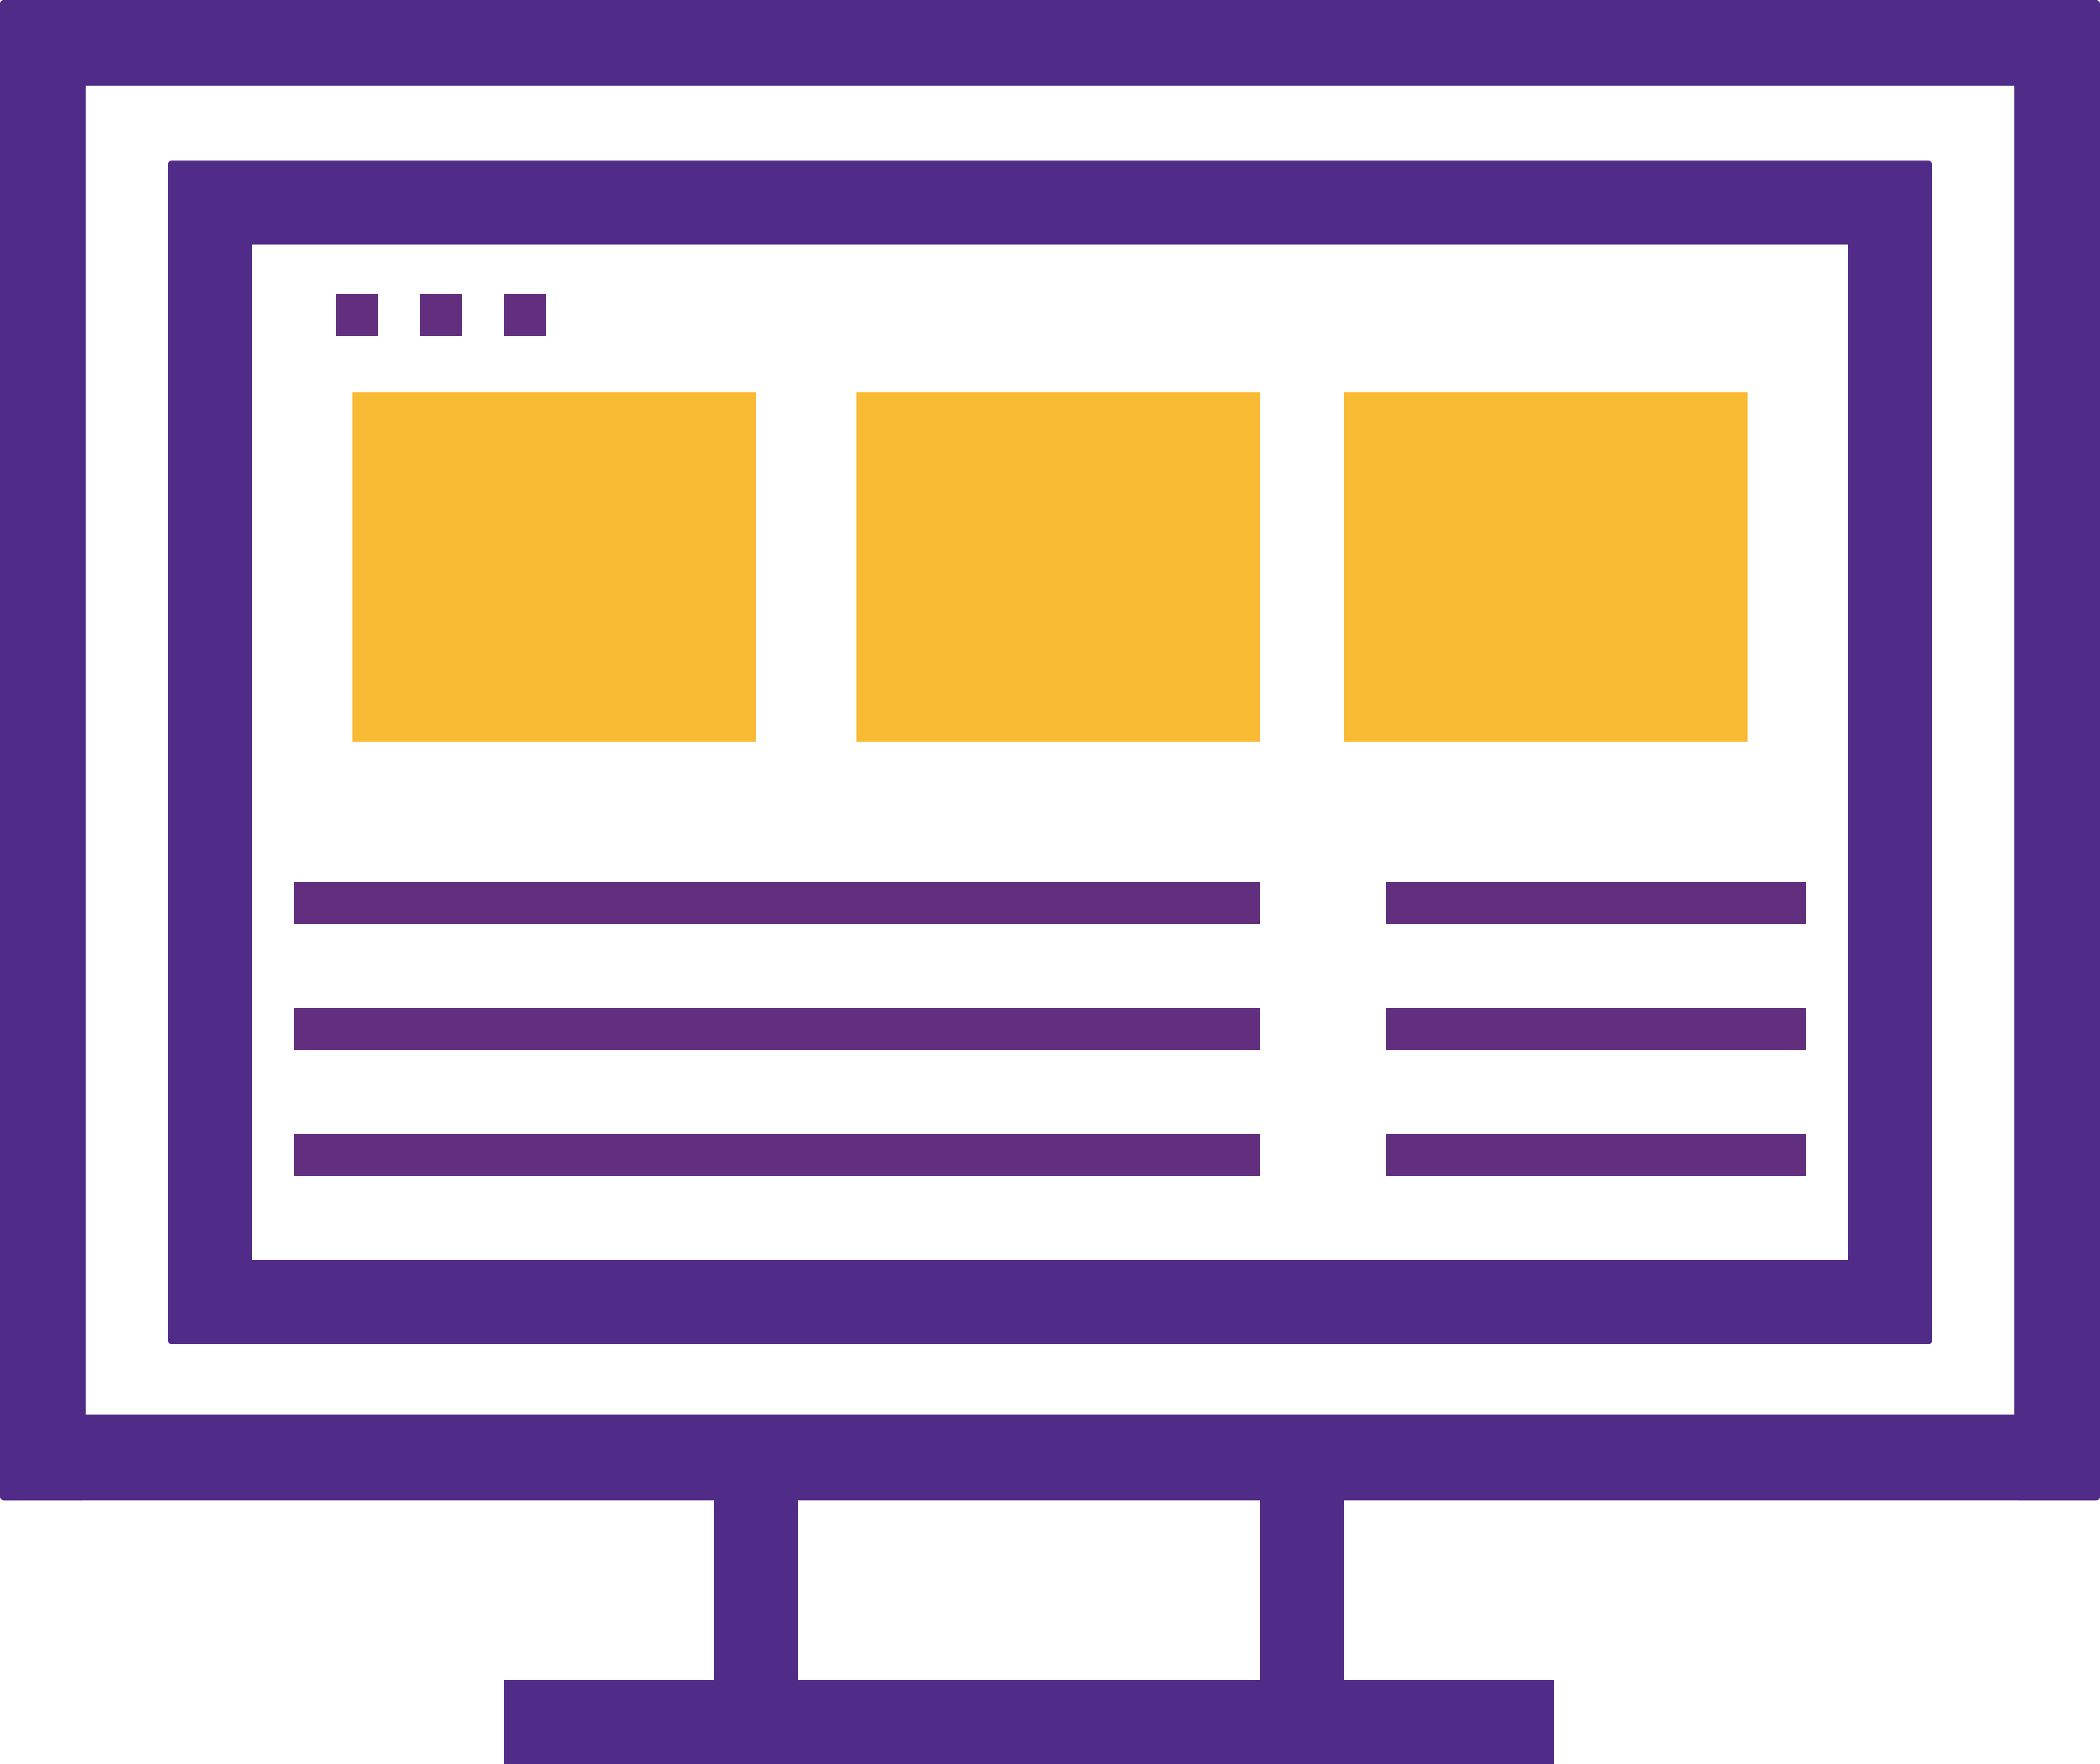 <svg id="Layer_1" data-name="Layer 1" xmlns="http://www.w3.org/2000/svg" viewBox="0 0 500 420"><defs><style>.cls-1{fill:#502c88;}.cls-2{fill:#fabb34;}.cls-3{fill:#622e7e;}</style></defs><title>computer</title><rect class="cls-1" width="500" height="20.43" rx="1" ry="1"/><rect class="cls-1" y="336.81" width="500" height="20.43" rx="1" ry="1"/><rect class="cls-1" x="479.57" width="20.43" height="357.23" rx="1" ry="1"/><rect class="cls-1" width="20.43" height="357.23" rx="1" ry="1"/><rect class="cls-1" x="40" y="38.24" width="420" height="20" rx="0.82" ry="0.82"/><rect class="cls-1" x="40" y="300" width="420" height="20" rx="0.82" ry="0.82"/><rect class="cls-1" x="40" y="40" width="20" height="280" rx="0.82" ry="0.82"/><rect class="cls-1" x="440" y="40" width="20" height="280" rx="0.82" ry="0.82"/><rect class="cls-2" x="83.89" y="93.37" width="96.11" height="83.26"/><rect class="cls-2" x="320" y="93.37" width="96.11" height="83.26"/><rect class="cls-3" x="70" y="210" width="230" height="10"/><rect class="cls-3" x="70" y="240" width="230" height="10"/><rect class="cls-3" x="70" y="270" width="230" height="10"/><rect class="cls-3" x="330" y="240" width="100" height="10"/><rect class="cls-3" x="330" y="210" width="100" height="10"/><rect class="cls-3" x="330" y="270" width="100" height="10"/><rect class="cls-3" x="80" y="70" width="10" height="10"/><rect class="cls-3" x="100" y="70" width="10" height="10"/><rect class="cls-3" x="120" y="70" width="10" height="10"/><rect class="cls-2" x="203.89" y="93.37" width="96.11" height="83.26"/><rect class="cls-1" x="170" y="350" width="20" height="60"/><rect class="cls-1" x="300" y="350" width="20" height="60"/><rect class="cls-1" x="120" y="400" width="250" height="20"/></svg>